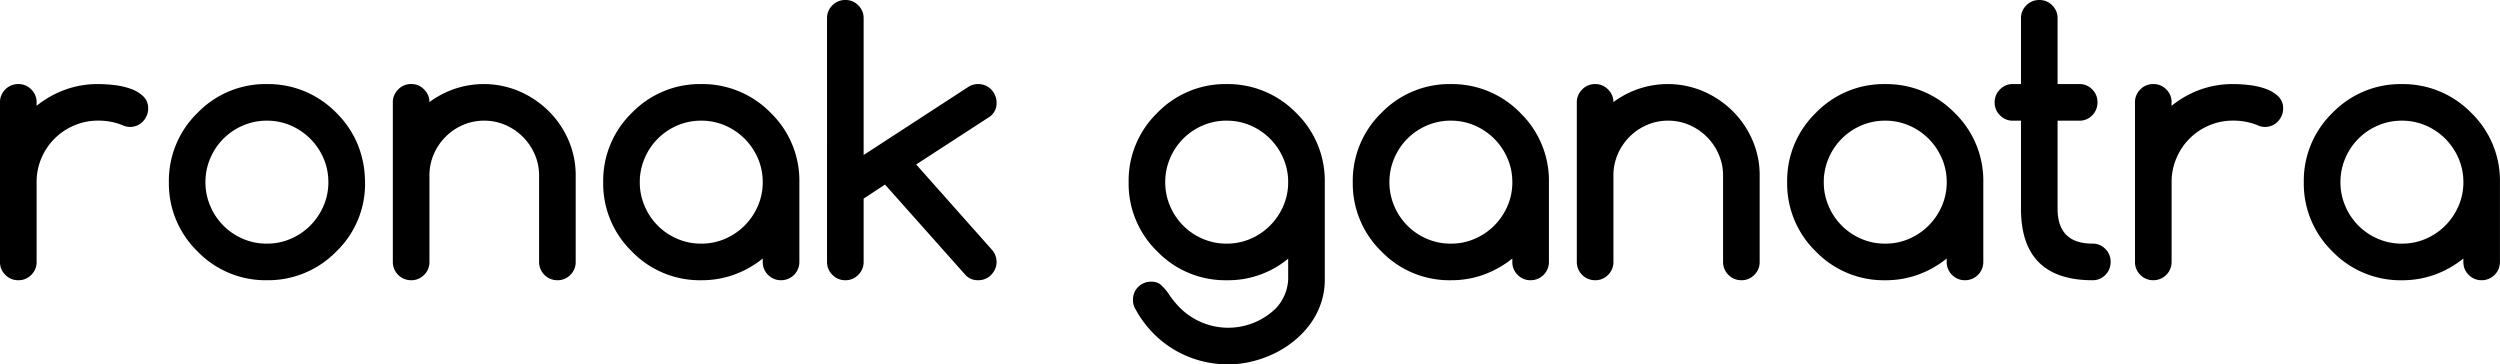 <svg xmlns="http://www.w3.org/2000/svg" width="255" height="37.158" viewBox="0 0 255 37.158"><path d="M4.476-5.192v.357A10.237,10.237,0,0,1,7.388-6.478a9.752,9.752,0,0,1,3.359-.572,14.357,14.357,0,0,1,1.688.107,7.378,7.378,0,0,1,1.661.384,3.525,3.525,0,0,1,1.259.759,1.66,1.66,0,0,1,.5,1.251,1.773,1.773,0,0,1-.152.732,2.072,2.072,0,0,1-.4.6,1.759,1.759,0,0,1-.59.4,1.868,1.868,0,0,1-.732.143,2,2,0,0,1-.786-.2,6.576,6.576,0,0,0-2.447-.447A6.133,6.133,0,0,0,8.3-2.825,6.249,6.249,0,0,0,4.967.507a6.133,6.133,0,0,0-.491,2.447V11.1a1.79,1.79,0,0,1-.545,1.313,1.79,1.79,0,0,1-1.313.545,1.811,1.811,0,0,1-1.331-.545A1.79,1.79,0,0,1,.742,11.1V-5.192a1.79,1.79,0,0,1,.545-1.313A1.811,1.811,0,0,1,2.618-7.05a1.79,1.79,0,0,1,1.313.545A1.79,1.79,0,0,1,4.476-5.192Zm33.5,8.146a9.564,9.564,0,0,1-2.93,7.074,9.716,9.716,0,0,1-7.074,2.93,9.639,9.639,0,0,1-7.074-2.93,9.639,9.639,0,0,1-2.93-7.074,9.639,9.639,0,0,1,2.93-7.074,9.639,9.639,0,0,1,7.074-2.93,9.716,9.716,0,0,1,7.074,2.93A9.814,9.814,0,0,1,37.231-.887,10.285,10.285,0,0,1,37.972,2.954Zm-10-6.27a6.083,6.083,0,0,0-2.465.5A6.273,6.273,0,0,0,22.189.525a6.089,6.089,0,0,0-.491,2.43,6.089,6.089,0,0,0,.491,2.43A6.273,6.273,0,0,0,25.5,8.725a6.083,6.083,0,0,0,2.465.5,6.039,6.039,0,0,0,2.447-.5,6.356,6.356,0,0,0,1.992-1.358,6.445,6.445,0,0,0,1.34-1.992,6.025,6.025,0,0,0,.491-2.421A6.025,6.025,0,0,0,33.747.534a6.445,6.445,0,0,0-1.34-1.992,6.356,6.356,0,0,0-1.992-1.358A6.039,6.039,0,0,0,27.968-3.316ZM44.546-5.21A9.271,9.271,0,0,1,53.7-6.318a9.768,9.768,0,0,1,2.974,1.992A9.4,9.4,0,0,1,58.713-1.36a8.93,8.93,0,0,1,.75,3.635v8.807a1.811,1.811,0,0,1-.545,1.331,1.79,1.79,0,0,1-1.313.545,1.861,1.861,0,0,1-1.876-1.876V2.275A5.323,5.323,0,0,0,55.283.114,5.707,5.707,0,0,0,52.3-2.87a5.323,5.323,0,0,0-2.162-.447,5.4,5.4,0,0,0-2.171.438A5.682,5.682,0,0,0,44.984.114a5.416,5.416,0,0,0-.438,2.162v8.807A1.811,1.811,0,0,1,44,12.414a1.79,1.79,0,0,1-1.313.545,1.861,1.861,0,0,1-1.876-1.876V-5.174A1.819,1.819,0,0,1,41.357-6.5a1.8,1.8,0,0,1,1.331-.554A1.775,1.775,0,0,1,44-6.5,1.778,1.778,0,0,1,44.546-5.21ZM72.272-3.316a6.083,6.083,0,0,0-2.465.5A6.273,6.273,0,0,0,66.493.525,6.089,6.089,0,0,0,66,2.954a6.089,6.089,0,0,0,.491,2.43,6.273,6.273,0,0,0,3.314,3.341,6.083,6.083,0,0,0,2.465.5,6.039,6.039,0,0,0,2.447-.5,6.357,6.357,0,0,0,1.992-1.358,6.445,6.445,0,0,0,1.34-1.992,6.025,6.025,0,0,0,.491-2.421A6.025,6.025,0,0,0,78.051.534a6.445,6.445,0,0,0-1.34-1.992A6.357,6.357,0,0,0,74.72-2.816,6.039,6.039,0,0,0,72.272-3.316ZM78.543,11.1v-.357a10.237,10.237,0,0,1-2.912,1.644,9.752,9.752,0,0,1-3.359.572,9.639,9.639,0,0,1-7.074-2.93,9.639,9.639,0,0,1-2.93-7.074A9.639,9.639,0,0,1,65.2-4.12a9.639,9.639,0,0,1,7.074-2.93,9.716,9.716,0,0,1,7.074,2.93,9.639,9.639,0,0,1,2.93,7.074V11.1a1.86,1.86,0,0,1-1.858,1.858,1.811,1.811,0,0,1-1.331-.545A1.79,1.79,0,0,1,78.543,11.1Zm6.556-.018V-13.749a1.811,1.811,0,0,1,.545-1.331,1.811,1.811,0,0,1,1.331-.545,1.79,1.79,0,0,1,1.313.545,1.811,1.811,0,0,1,.545,1.331V.185L99.516-6.764a1.817,1.817,0,0,1,1-.286,1.868,1.868,0,0,1,.732.143,1.759,1.759,0,0,1,.59.4,2.072,2.072,0,0,1,.4.6,1.731,1.731,0,0,1,.152.715,1.665,1.665,0,0,1-.715,1.483L94.192,1.15,101.874,9.8a1.888,1.888,0,0,1,.518,1.3,1.731,1.731,0,0,1-.152.715,2.072,2.072,0,0,1-.4.6,1.759,1.759,0,0,1-.59.4,1.868,1.868,0,0,1-.732.143,1.73,1.73,0,0,1-1.251-.482L91.012,3.2,88.833,4.634v6.449a1.819,1.819,0,0,1-.545,1.322,1.775,1.775,0,0,1-1.313.554,1.8,1.8,0,0,1-1.331-.554A1.819,1.819,0,0,1,85.1,11.083Zm40.767-14.4a6.082,6.082,0,0,0-2.465.5A6.273,6.273,0,0,0,120.087.525a6.089,6.089,0,0,0-.491,2.43,6.089,6.089,0,0,0,.491,2.43A6.273,6.273,0,0,0,123.4,8.725a6.082,6.082,0,0,0,2.465.5,6.039,6.039,0,0,0,2.447-.5,6.356,6.356,0,0,0,1.992-1.358,6.446,6.446,0,0,0,1.34-1.992,6.025,6.025,0,0,0,.491-2.421,6.025,6.025,0,0,0-.491-2.421,6.446,6.446,0,0,0-1.34-1.992,6.356,6.356,0,0,0-1.992-1.358A6.039,6.039,0,0,0,125.866-3.316Zm6.27,14.077a9.59,9.59,0,0,1-6.27,2.2,9.639,9.639,0,0,1-7.074-2.93,9.639,9.639,0,0,1-2.93-7.074,9.639,9.639,0,0,1,2.93-7.074,9.639,9.639,0,0,1,7.074-2.93,9.716,9.716,0,0,1,7.074,2.93,9.639,9.639,0,0,1,2.93,7.074v9.933a7.423,7.423,0,0,1-.393,2.43,7.9,7.9,0,0,1-1.09,2.1,9.175,9.175,0,0,1-1.644,1.724,10.32,10.32,0,0,1-2.045,1.3,11.431,11.431,0,0,1-2.3.813,10.274,10.274,0,0,1-2.394.286,10.856,10.856,0,0,1-2.8-.366,10.632,10.632,0,0,1-2.608-1.081,10.5,10.5,0,0,1-2.26-1.769,10.791,10.791,0,0,1-1.742-2.358,1.708,1.708,0,0,1-.286-1,1.788,1.788,0,0,1,.536-1.331,1.834,1.834,0,0,1,1.34-.527,1.479,1.479,0,0,1,.884.25,5.113,5.113,0,0,1,.956,1.108,9.348,9.348,0,0,0,1.072,1.3,6.966,6.966,0,0,0,9.808.036,4.647,4.647,0,0,0,1.233-2.912Zm16.6-14.077a6.083,6.083,0,0,0-2.465.5A6.273,6.273,0,0,0,142.954.525a6.089,6.089,0,0,0-.491,2.43,6.089,6.089,0,0,0,.491,2.43,6.273,6.273,0,0,0,3.314,3.341,6.083,6.083,0,0,0,2.465.5,6.039,6.039,0,0,0,2.447-.5,6.356,6.356,0,0,0,1.992-1.358,6.445,6.445,0,0,0,1.34-1.992A6.025,6.025,0,0,0,155,2.954a6.025,6.025,0,0,0-.491-2.421,6.445,6.445,0,0,0-1.34-1.992,6.356,6.356,0,0,0-1.992-1.358A6.039,6.039,0,0,0,148.733-3.316ZM155,11.1v-.357a10.237,10.237,0,0,1-2.912,1.644,9.752,9.752,0,0,1-3.359.572,9.639,9.639,0,0,1-7.074-2.93,9.639,9.639,0,0,1-2.93-7.074,9.639,9.639,0,0,1,2.93-7.074,9.639,9.639,0,0,1,7.074-2.93,9.716,9.716,0,0,1,7.074,2.93,9.639,9.639,0,0,1,2.93,7.074V11.1a1.86,1.86,0,0,1-1.858,1.858,1.811,1.811,0,0,1-1.331-.545A1.79,1.79,0,0,1,155,11.1ZM165.311-5.21a9.271,9.271,0,0,1,9.156-1.108,9.768,9.768,0,0,1,2.974,1.992,9.4,9.4,0,0,1,2.037,2.966,8.93,8.93,0,0,1,.75,3.635v8.807a1.811,1.811,0,0,1-.545,1.331,1.79,1.79,0,0,1-1.313.545,1.861,1.861,0,0,1-1.876-1.876V2.275a5.323,5.323,0,0,0-.447-2.162,5.707,5.707,0,0,0-2.983-2.983,5.323,5.323,0,0,0-2.162-.447,5.4,5.4,0,0,0-2.171.438A5.682,5.682,0,0,0,165.749.114a5.416,5.416,0,0,0-.438,2.162v8.807a1.811,1.811,0,0,1-.545,1.331,1.79,1.79,0,0,1-1.313.545,1.861,1.861,0,0,1-1.876-1.876V-5.174a1.819,1.819,0,0,1,.545-1.322,1.8,1.8,0,0,1,1.331-.554,1.775,1.775,0,0,1,1.313.554A1.778,1.778,0,0,1,165.311-5.21Zm27.726,1.894a6.083,6.083,0,0,0-2.465.5A6.273,6.273,0,0,0,187.258.525a6.089,6.089,0,0,0-.491,2.43,6.089,6.089,0,0,0,.491,2.43,6.273,6.273,0,0,0,3.314,3.341,6.083,6.083,0,0,0,2.465.5,6.039,6.039,0,0,0,2.447-.5,6.356,6.356,0,0,0,1.992-1.358,6.445,6.445,0,0,0,1.34-1.992,6.025,6.025,0,0,0,.491-2.421,6.025,6.025,0,0,0-.491-2.421,6.445,6.445,0,0,0-1.34-1.992,6.356,6.356,0,0,0-1.992-1.358A6.039,6.039,0,0,0,193.037-3.316Zm6.27,14.417v-.357a10.237,10.237,0,0,1-2.912,1.644,9.752,9.752,0,0,1-3.359.572,9.639,9.639,0,0,1-7.074-2.93,9.639,9.639,0,0,1-2.93-7.074,9.639,9.639,0,0,1,2.93-7.074,9.639,9.639,0,0,1,7.074-2.93,9.716,9.716,0,0,1,7.074,2.93,9.639,9.639,0,0,1,2.93,7.074V11.1a1.86,1.86,0,0,1-1.858,1.858,1.81,1.81,0,0,1-1.331-.545A1.79,1.79,0,0,1,199.308,11.1Zm6.735-18.15h.84v-6.717a1.79,1.79,0,0,1,.545-1.313,1.811,1.811,0,0,1,1.331-.545,1.79,1.79,0,0,1,1.313.545,1.79,1.79,0,0,1,.545,1.313V-7.05h2.233a1.76,1.76,0,0,1,1.3.545,1.8,1.8,0,0,1,.536,1.313,1.826,1.826,0,0,1-.536,1.331,1.76,1.76,0,0,1-1.3.545h-2.233V5.67q0,3.555,3.573,3.555a1.76,1.76,0,0,1,1.3.545,1.8,1.8,0,0,1,.536,1.313,1.826,1.826,0,0,1-.536,1.331,1.76,1.76,0,0,1-1.3.545q-7.307,0-7.307-7.289V-3.316h-.84a1.769,1.769,0,0,1-1.3-.545,1.811,1.811,0,0,1-.545-1.331,1.79,1.79,0,0,1,.545-1.313A1.769,1.769,0,0,1,206.043-7.05Zm16.2,1.858v.357a10.237,10.237,0,0,1,2.912-1.644,9.752,9.752,0,0,1,3.359-.572,14.357,14.357,0,0,1,1.688.107,7.378,7.378,0,0,1,1.661.384,3.525,3.525,0,0,1,1.259.759,1.66,1.66,0,0,1,.5,1.251,1.773,1.773,0,0,1-.152.732,2.072,2.072,0,0,1-.4.6,1.759,1.759,0,0,1-.59.4,1.868,1.868,0,0,1-.732.143,2,2,0,0,1-.786-.2,6.576,6.576,0,0,0-2.447-.447,6.133,6.133,0,0,0-2.447.491A6.249,6.249,0,0,0,222.737.507a6.133,6.133,0,0,0-.491,2.447V11.1a1.86,1.86,0,0,1-1.858,1.858,1.811,1.811,0,0,1-1.331-.545,1.79,1.79,0,0,1-.545-1.313V-5.192a1.79,1.79,0,0,1,.545-1.313,1.811,1.811,0,0,1,1.331-.545,1.79,1.79,0,0,1,1.313.545A1.79,1.79,0,0,1,222.246-5.192Zm23.492,1.876a6.083,6.083,0,0,0-2.465.5A6.273,6.273,0,0,0,239.959.525a6.089,6.089,0,0,0-.491,2.43,6.089,6.089,0,0,0,.491,2.43,6.273,6.273,0,0,0,3.314,3.341,6.083,6.083,0,0,0,2.465.5,6.038,6.038,0,0,0,2.447-.5,6.356,6.356,0,0,0,1.992-1.358,6.444,6.444,0,0,0,1.34-1.992,6.025,6.025,0,0,0,.491-2.421,6.025,6.025,0,0,0-.491-2.421,6.444,6.444,0,0,0-1.34-1.992,6.356,6.356,0,0,0-1.992-1.358A6.038,6.038,0,0,0,245.738-3.316Zm6.27,14.417v-.357a10.236,10.236,0,0,1-2.912,1.644,9.752,9.752,0,0,1-3.359.572,9.639,9.639,0,0,1-7.074-2.93,9.639,9.639,0,0,1-2.93-7.074,9.639,9.639,0,0,1,2.93-7.074,9.639,9.639,0,0,1,7.074-2.93,9.716,9.716,0,0,1,7.074,2.93,9.639,9.639,0,0,1,2.93,7.074V11.1a1.86,1.86,0,0,1-1.858,1.858,1.811,1.811,0,0,1-1.331-.545A1.79,1.79,0,0,1,252.008,11.1Z" transform="translate(-0.742 15.625)"/></svg>
